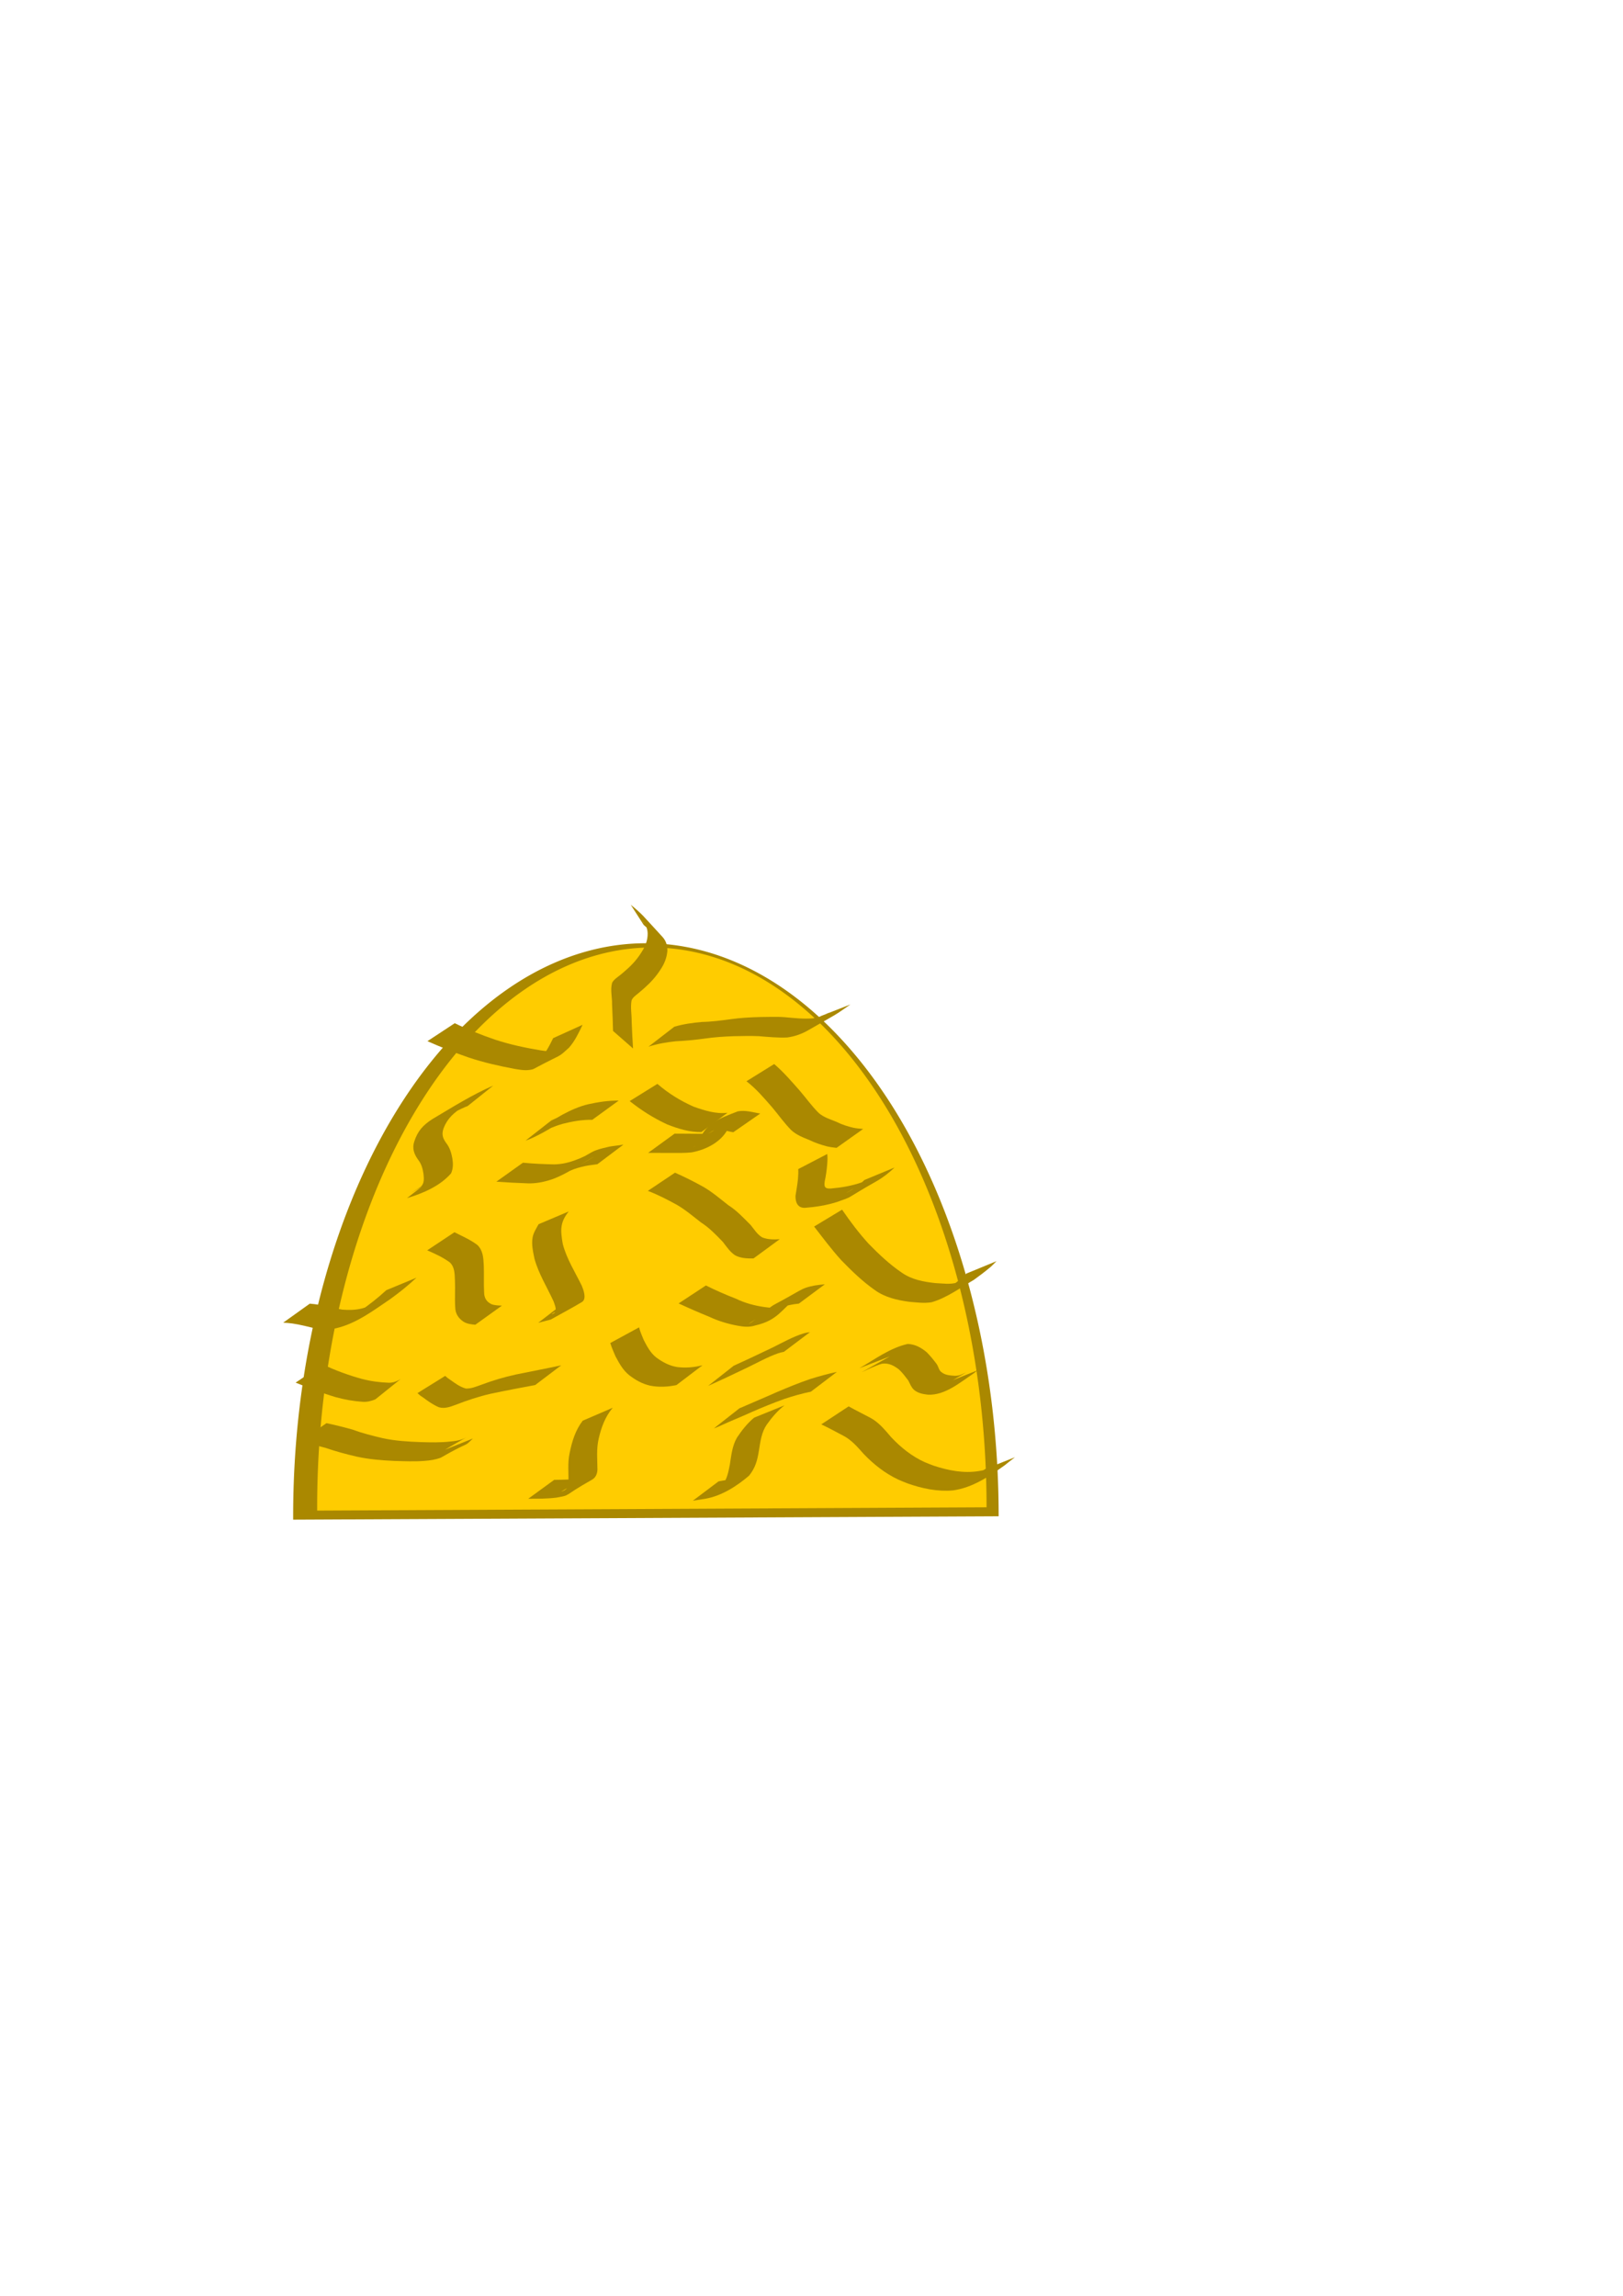 <?xml version="1.0" encoding="UTF-8" standalone="no"?>
<!-- Created with Inkscape (http://www.inkscape.org/) -->

<svg
   xmlns:dc="http://purl.org/dc/elements/1.1/"
   xmlns:cc="http://creativecommons.org/ns#"
   xmlns:rdf="http://www.w3.org/1999/02/22-rdf-syntax-ns#"
   xmlns:svg="http://www.w3.org/2000/svg"
   xmlns="http://www.w3.org/2000/svg"
   xmlns:sodipodi="http://sodipodi.sourceforge.net/DTD/sodipodi-0.dtd"
   xmlns:inkscape="http://www.inkscape.org/namespaces/inkscape"
   width="744.094"
   height="1052.362"
   id="svg2"
   version="1.1"
   inkscape:version="0.48.5 r10040"
   sodipodi:docname="New document 1">
  <defs
     id="defs4" />
  <sodipodi:namedview
     id="base"
     pagecolor="#ffffff"
     bordercolor="#666666"
     borderopacity="1.0"
     inkscape:pageopacity="0.0"
     inkscape:pageshadow="2"
     inkscape:zoom="0.98994949"
     inkscape:cx="375"
     inkscape:cy="600.8122"
     inkscape:document-units="px"
     inkscape:current-layer="layer1"
     showgrid="false"
     inkscape:window-width="1920"
     inkscape:window-height="1017"
     inkscape:window-x="-8"
     inkscape:window-y="-8"
     inkscape:window-maximized="1" />
  <g
     inkscape:label="Layer 1"
     inkscape:groupmode="layer"
     id="layer1">
    <path
       sodipodi:type="arc"
       style="fill:#aa8800;fill-opacity:1;stroke:none"
       id="path2985"
       sodipodi:cx="306.07623"
       sodipodi:cy="524.5575"
       sodipodi:rx="196.97975"
       sodipodi:ry="152.02795"
       d="M 503.056,524.558 A 196.98,152.028 0 1 1 109.1,523.662"
       sodipodi:start="0"
       sodipodi:end="3.147482"
       sodipodi:open="true"
       transform="matrix(0.821,0,0,-1.727,44.835,1600.953)" />
    <path
       sodipodi:type="arc"
       style="fill:#ffcc00;fill-opacity:1;stroke:none"
       id="path2985-1"
       sodipodi:cx="306.07623"
       sodipodi:cy="524.5575"
       sodipodi:rx="196.97975"
       sodipodi:ry="152.02795"
       d="M 503.056,524.558 A 196.98,152.028 0 1 1 109.1,523.662"
       sodipodi:start="0"
       sodipodi:end="3.147482"
       sodipodi:open="true"
       transform="matrix(0.779,0,0,-1.687,60.423,1575.848)" />
    <path
       style="fill:#aa8800;fill-opacity:1;stroke:none"
       id="path3005"
       d="m 386.065,554.483 c 3.732,5.43 7.673,10.684 12.109,15.558 4.76,4.874 9.692,9.555 15.348,13.374 4.562,3.171 9.962,4.157 15.37,4.739 3.342,0.131 6.815,0.769 10.052,-0.299 5.402,-2.025 15.996,-8.678 -6.349,4.153 2.557,-1.623 4.972,-3.47 7.33,-5.368 1.108,-0.861 2.1,-1.854 3.094,-2.841 0,0 13.849,-5.708 13.849,-5.708 l 0,0 c -1.043,0.98 -1.963,2.07 -3.083,2.966 -2.328,1.957 -4.763,3.778 -7.226,5.561 -5.864,3.395 -12.535,8.365 -19.526,10.325 -3.39,0.529 -6.835,0.069 -10.229,-0.228 -5.567,-0.759 -11.071,-2.015 -15.718,-5.363 -5.658,-3.975 -10.611,-8.772 -15.419,-13.727 -4.44,-4.899 -8.38,-10.176 -12.426,-15.399 0,0 12.824,-7.741 12.824,-7.741 z"
       inkscape:connector-curvature="0" />
    <path
       style="fill:#aa8800;fill-opacity:1;stroke:none"
       id="path3043"
       d="m 208.482,469.025 c 5.996,2.923 12.212,5.38 18.519,7.541 6.866,2.26 13.973,3.761 21.099,4.935 2.221,0.306 4.52,0.725 6.719,0.025 0.59,-0.188 2.224,-1.088 1.688,-0.777 -13.173,7.663 -14.286,8.57 -9.438,5.044 3.003,-2.71 4.765,-6.366 6.538,-9.925 0,0 13.49,-6.115 13.49,-6.115 l 0,0 c -1.773,3.666 -3.491,7.419 -6.23,10.49 -5.517,5 -2.338,2.326 -16.102,9.675 -0.96,0.513 -2.865,0.646 -3.901,0.631 -1.712,-0.025 -3.178,-0.312 -4.868,-0.572 -7.118,-1.333 -14.21,-2.936 -21.087,-5.222 -6.422,-2.211 -12.726,-4.746 -18.935,-7.5 0,0 12.506,-8.228 12.506,-8.228 z"
       inkscape:connector-curvature="0" />
    <path
       style="fill:#aa8800;fill-opacity:1;stroke:none"
       id="path3045"
       d="m 359.659,644.189 c -3.197,2.496 -5.8,5.556 -8.136,8.843 -2.384,3.49 -2.911,7.694 -3.563,11.767 -0.703,4.517 -1.627,8.04 -4.548,11.635 -5.737,4.892 -12.58,9.261 -20.09,10.583 -1.874,0.33 -3.765,0.554 -5.641,0.869 0,0 11.763,-8.856 11.763,-8.856 l 0,0 c 0.611,-0.108 4.805,-0.832 5.67,-1.036 0.725,-0.171 1.442,-0.378 2.147,-0.621 0.643,-0.221 2.464,-1.132 1.889,-0.769 -3.097,1.959 -15.934,9.543 -9.471,5.583 0.462,-0.437 0.972,-0.828 1.386,-1.311 2.274,-2.653 2.886,-6.227 3.55,-9.538 0.663,-4.211 1.076,-8.61 3.266,-12.36 2.252,-3.365 4.733,-6.56 7.875,-9.152 0,0 13.904,-5.634 13.904,-5.634 z"
       inkscape:connector-curvature="0" />
    <path
       style="fill:#aa8800;fill-opacity:1;stroke:none"
       id="path3047"
       d="m 389.072,644.66 c 3.309,1.833 6.704,3.503 10.043,5.278 3.908,2.126 6.631,5.575 9.487,8.878 4.4,4.677 9.471,8.756 15.355,11.414 1.363,0.616 2.785,1.09 4.177,1.635 6.685,2.19 13.641,3.585 20.643,2.451 2.089,-0.302 4.094,-0.905 6.018,-1.763 0.56,-0.249 2.187,-1.107 1.657,-0.799 -13.982,8.124 -14.504,8.518 -9.665,5.331 1.624,-1.141 3.155,-2.404 4.725,-3.617 0,0 13.812,-5.494 13.812,-5.494 l 0,0 c -1.604,1.171 -3.109,2.436 -4.67,3.662 -7.215,5.18 -14.854,10.323 -23.753,11.536 -7.127,0.627 -14.131,-0.838 -20.846,-3.217 -1.42,-0.585 -2.87,-1.101 -4.26,-1.754 -6.009,-2.823 -11.266,-6.97 -15.836,-11.748 -2.806,-3.136 -5.519,-6.386 -9.333,-8.343 -3.338,-1.781 -6.674,-3.574 -10.089,-5.202 0,0 12.536,-8.248 12.536,-8.248 z"
       inkscape:connector-curvature="0" />
    <path
       style="fill:#aa8800;fill-opacity:1;stroke:none"
       id="path3049"
       d="m 280.919,645.292 c -3.49,4.124 -5.268,9.052 -6.457,14.238 -1.079,4.643 -0.595,9.392 -0.557,14.098 -0.067,1.908 -0.755,3.664 -2.502,4.649 -14.194,8.007 -9.137,6.86 -16.256,8.202 -4.298,0.557 -8.643,0.504 -12.968,0.524 0,0 11.895,-8.662 11.895,-8.662 l 0,0 c 4.314,-0.076 8.676,-0.056 12.926,-0.901 6.064,-1.739 1.338,-0.542 -9.551,6.209 -0.408,0.253 0.918,-0.305 1.337,-0.539 0.537,-0.299 1.271,-0.964 1.531,-1.554 0.162,-0.368 0.183,-0.783 0.274,-1.175 0.217,-4.809 -0.489,-9.68 0.592,-14.438 1.071,-5.274 2.632,-10.39 5.97,-14.72 0,0 13.766,-5.932 13.766,-5.932 z"
       inkscape:connector-curvature="0" />
    <path
       style="fill:#aa8800;fill-opacity:1;stroke:none"
       id="path3051"
       d="m 309.173,470.625 c 4.109,-1.211 8.341,-1.793 12.594,-2.175 4.465,-0.079 8.875,-0.683 13.293,-1.268 4.358,-0.619 8.755,-0.863 13.15,-0.988 3.925,-0.011 7.861,-0.235 11.777,0.089 4.292,0.393 8.588,0.891 12.889,0.49 0.943,-0.239 1.906,-0.41 2.83,-0.717 1.043,-0.346 2.063,-0.766 3.057,-1.236 1.084,-0.513 4.212,-2.294 3.165,-1.709 -10.979,6.138 -11.796,6.852 -5.597,2.642 0,0 13.565,-5.33 13.565,-5.33 l 0,0 c -7.963,5.542 -4.873,3.518 -19.41,11.857 -2.947,1.69 -6.172,2.816 -9.534,3.28 -4.373,0.193 -8.717,-0.232 -13.074,-0.599 -3.889,-0.179 -7.786,-0.05 -11.677,0.017 -4.353,0.158 -8.702,0.446 -13.016,1.076 -4.437,0.606 -8.882,1.035 -13.357,1.246 -4.24,0.442 -8.451,1.155 -12.515,2.479 0,0 11.859,-9.156 11.859,-9.156 z"
       inkscape:connector-curvature="0" />
    <path
       style="fill:#aa8800;fill-opacity:1;stroke:none"
       id="path3053"
       d="m 214.397,506.999 c -5.457,1.945 -24.33,12.921 -2.269,0.522 -4.007,2.437 -7.005,5.169 -8.727,9.562 -0.978,2.812 -0.513,4.477 1.125,6.805 1.67,2.091 2.415,4.569 2.873,7.157 0.376,2.327 0.384,4.652 -0.607,6.814 -5.052,5.789 -12.837,9.16 -20.182,11.326 0,0 11.771,-9.127 11.771,-9.127 l 0,0 c 1.577,-0.554 1.906,-0.629 3.393,-1.305 0.43,-0.195 1.674,-0.872 1.269,-0.629 -20.54,12.313 -14.26,8.638 -10.01,5.754 1.589,-1.576 1.326,-3.735 1.118,-5.813 -0.347,-2.396 -0.969,-4.652 -2.532,-6.569 -1.76,-2.492 -2.701,-5.037 -1.738,-8.093 1.593,-4.998 4.063,-7.701 8.512,-10.528 9.085,-5.371 18.011,-11.051 27.721,-15.248 0,0 -11.719,9.374 -11.719,9.374 z"
       inkscape:connector-curvature="0" />
    <path
       style="fill:#aa8800;fill-opacity:1;stroke:none"
       id="path3055"
       d="m 393.995,627.175 c 7.1,-4.068 14.017,-9.318 22.172,-11.135 3.355,0.109 6.231,1.712 8.732,3.834 1.633,1.624 3.08,3.446 4.469,5.282 0.914,1.199 1.028,3.069 2.369,3.883 1.678,1.358 3.943,1.45 6.008,1.605 0.458,-0.033 0.921,-0.028 1.374,-0.1 1.135,-0.18 1.446,-0.392 2.488,-0.838 0.393,-0.168 1.55,-0.718 1.18,-0.503 -17.969,10.447 -14.998,8.641 -10.627,5.959 1.441,-0.962 0.73,-0.464 2.134,-1.494 0,0 13.907,-5.554 13.907,-5.554 l 0,0 c -1.369,1.112 -0.674,0.573 -2.083,1.618 -6.2,4.122 -12.765,9.815 -20.554,9.585 -2.356,-0.271 -4.724,-0.666 -6.571,-2.285 -1.251,-1.181 -1.768,-2.702 -2.55,-4.2 -1.315,-1.744 -2.624,-3.527 -4.224,-5.02 -2.285,-1.822 -4.928,-3.206 -7.936,-2.684 -5.942,1.669 -18.799,9.28 3.694,-3.378 0,0 -13.983,5.424 -13.983,5.424 z"
       inkscape:connector-curvature="0" />
    <path
       style="fill:#aa8800;fill-opacity:1;stroke:none"
       id="path3057"
       d="m 410.14,535.162 c -2.508,2.397 -5.261,4.57 -8.284,6.286 -15.449,8.768 -9.882,6.622 -18.192,9.546 -4.759,1.503 -9.7,2.286 -14.666,2.662 -3.331,0.082 -4.337,-2.579 -4.29,-5.452 0.388,-2.597 0.879,-5.168 1.129,-7.784 0.128,-1.508 0.214,-3.014 0.125,-4.525 0,0 13.307,-6.931 13.307,-6.931 l 0,0 c 0.187,1.594 0.105,3.176 -0.027,4.776 -0.218,2.611 -0.571,5.197 -1.133,7.758 -0.379,2.595 0.097,3.469 2.889,3.289 4.846,-0.424 9.667,-1.236 14.264,-2.876 6.661,-2.677 3.233,-1.473 -7.176,4.844 -0.83,0.504 1.716,-0.915 2.536,-1.435 0.654,-0.415 3.493,-2.494 4.181,-3.062 0.518,-0.427 0.991,-0.905 1.487,-1.358 0,0 13.85,-5.737 13.85,-5.737 z"
       inkscape:connector-curvature="0" />
    <path
       style="fill:#aa8800;fill-opacity:1;stroke:none"
       id="path3059"
       d="m 281.059,472.568 c -0.079,-4.058 -0.266,-8.114 -0.456,-12.17 0.084,-3.281 -0.858,-6.605 0.013,-9.856 0.724,-1.495 2.384,-2.54 3.85,-3.694 0.675,-0.531 1.962,-1.67 2.587,-2.216 2.958,-2.539 5.335,-5.32 7.147,-8.305 1.767,-2.659 2.765,-5.498 2.731,-8.412 -0.039,-1.717 -0.503,-3.412 -1.753,-4.923 -0.334,-0.403 -1.461,-1.562 -1.107,-1.166 2.16,2.417 4.352,4.822 6.528,7.232 -1.683,-1.771 -3.551,-3.455 -5.494,-5.097 0,0 -5.92,-9.219 -5.92,-9.219 l 0,0 c 2.027,1.6 3.905,3.285 5.638,5.038 2.972,3.235 5.986,6.453 8.917,9.705 1.757,1.95 2.296,4.18 2.223,6.435 -0.24,2.995 -1.344,5.885 -3.205,8.613 -1.936,3.036 -4.462,5.854 -7.445,8.475 -0.769,0.67 -1.849,1.624 -2.651,2.278 -1.274,1.04 -2.691,2.003 -3.124,3.377 -0.568,3.189 0.11,6.419 0.06,9.62 0.172,4.108 0.349,8.217 0.631,12.323 0,0 -9.171,-8.036 -9.171,-8.036 z"
       inkscape:connector-curvature="0" />
    <path
       style="fill:#aa8800;fill-opacity:1;stroke:none"
       id="path3061"
       d="m 271.53,513.305 c -4.576,-0.103 -9.137,0.721 -13.559,1.838 -4.098,1.177 -8.054,2.916 -11.678,5.157 24.519,-15.173 3.814,-0.419 -5.364,2.551 0,0 11.802,-9.233 11.802,-9.233 l 0,0 c 0.792,-0.334 3.079,-1.523 2.339,-1.087 -2.247,1.324 -32.568,18.866 2.806,-1.607 3.779,-2.017 7.689,-3.801 11.883,-4.771 4.564,-1.007 9.212,-1.713 13.899,-1.66 0,0 -12.127,8.811 -12.127,8.811 z"
       inkscape:connector-curvature="0" />
    <path
       style="fill:#aa8800;fill-opacity:1;stroke:none"
       id="path3063"
       d="m 149.682,652.349 c 3.98,0.862 7.939,1.818 11.857,2.93 4.538,1.675 9.21,2.864 13.916,3.95 5.699,1.249 11.531,1.594 17.344,1.807 4.572,0.128 9.134,0.256 13.682,-0.268 2.574,-0.207 5.068,-0.655 7.337,-1.919 -12.159,6.934 -15.605,9.283 -10.909,6.126 0,0 13.914,-5.597 13.914,-5.597 l 0,0 c -4.693,4.536 -0.511,0.628 -14.743,8.804 -2.435,0.928 -4.99,1.284 -7.582,1.47 -4.554,0.361 -9.119,0.14 -13.68,0.013 -5.875,-0.266 -11.759,-0.718 -17.509,-2.024 -4.747,-1.084 -9.428,-2.374 -14.037,-3.949 -3.938,-1.074 -7.897,-2.074 -11.917,-2.793 0,0 12.327,-8.551 12.327,-8.551 z"
       inkscape:connector-curvature="0" />
    <path
       style="fill:#aa8800;fill-opacity:1;stroke:none"
       id="path3065"
       d="m 354.933,487.739 c 4.305,3.651 7.968,7.973 11.707,12.182 2.939,3.424 5.536,7.112 8.756,10.284 2.344,2.034 5.34,2.88 8.145,4.047 2.439,1.25 5.107,2.085 7.774,2.703 1.455,0.289 2.932,0.413 4.408,0.537 0,0 -12.187,8.67 -12.187,8.67 l 0,0 c -1.521,-0.176 -3.044,-0.353 -4.535,-0.718 -2.707,-0.739 -5.392,-1.616 -7.911,-2.866 -2.975,-1.2 -6.002,-2.363 -8.387,-4.596 -3.185,-3.24 -5.789,-6.949 -8.708,-10.422 -3.673,-4.207 -7.319,-8.512 -11.769,-11.931 0,0 12.706,-7.889 12.706,-7.889 z"
       inkscape:connector-curvature="0" />
    <path
       style="fill:#aa8800;fill-opacity:1;stroke:none"
       id="path3067"
       d="m 190.937,585.669 c -3.878,3.644 -8.038,6.974 -12.37,10.059 -7.663,5.197 -15.371,11.004 -24.491,13.124 -3.106,0.618 -6.207,0.481 -9.325,0.117 -3.559,-0.858 -7.084,-1.77 -10.713,-2.309 -1.393,-0.199 -2.796,-0.286 -4.2,-0.366 0,0 12.182,-8.715 12.182,-8.715 l 0,0 c 1.415,0.127 2.829,0.263 4.23,0.506 3.586,0.632 7.083,1.638 10.672,2.23 3.017,0.264 6.047,0.202 9.003,-0.542 1.408,-0.41 1.908,-0.513 3.299,-1.103 0.636,-0.27 2.467,-1.244 1.876,-0.885 -20.395,12.405 -10.586,6.335 -6.29,3.36 4.319,-2.951 8.436,-6.183 12.277,-9.738 0,0 13.85,-5.737 13.85,-5.737 z"
       inkscape:connector-curvature="0" />
    <path
       style="fill:#aa8800;fill-opacity:1;stroke:none"
       id="path3069"
       d="m 147.942,625.408 c 5.827,2.796 11.89,4.997 18.116,6.704 4.037,1.044 8.17,1.575 12.329,1.724 1.985,-0.023 3.709,-0.699 5.353,-1.746 0,0 -11.679,9.368 -11.679,9.368 l 0,0 c -1.869,0.765 -3.77,1.246 -5.814,1.104 -4.174,-0.28 -8.3,-1.005 -12.332,-2.132 -6.259,-1.858 -12.327,-4.206 -18.377,-6.653 0,0 12.403,-8.367 12.403,-8.367 z"
       inkscape:connector-curvature="0" />
    <path
       style="fill:#aa8800;fill-opacity:1;stroke:none"
       id="path3071"
       d="m 260.741,555.31 c -4.098,5.118 -3.799,8.675 -2.734,14.868 1.762,6.842 5.61,12.83 8.693,19.114 0.726,1.743 2.445,6.121 0.091,7.538 -4.685,2.822 -9.535,5.359 -14.303,8.038 -1.914,0.475 -3.825,0.954 -5.728,1.474 0,0 11.788,-9.051 11.788,-9.051 l 0,0 c 1.898,-0.513 3.823,-0.961 5.656,-1.683 -3.779,2.255 -7.603,4.437 -11.338,6.765 -0.103,0.064 1.307,-0.084 1.72,-1.142 0.582,-1.49 -0.354,-3.288 -0.76,-4.645 -2.969,-6.484 -6.826,-12.594 -8.759,-19.51 -0.648,-3.19 -1.481,-6.593 -0.877,-9.878 0.401,-2.182 1.693,-4.133 2.733,-6.04 0,0 13.816,-5.847 13.816,-5.847 z"
       inkscape:connector-curvature="0" />
    <path
       style="fill:#aa8800;fill-opacity:1;stroke:none"
       id="path3073"
       d="m 208.351,564.834 c 3.568,1.805 7.292,3.42 10.502,5.831 2.642,2.551 2.769,5.985 2.942,9.433 0.171,4.09 -0.066,8.188 0.154,12.275 0.018,2.556 1.082,4.326 3.344,5.433 1.545,0.576 3.199,0.62 4.827,0.668 0,0 -12.195,8.759 -12.195,8.759 l 0,0 c -1.801,-0.143 -3.603,-0.365 -5.217,-1.248 -2.447,-1.578 -3.965,-3.753 -4.005,-6.762 -0.273,-4.095 0.069,-8.206 -0.132,-12.307 -0.136,-2.946 -0.043,-6.083 -2.341,-8.259 -3.163,-2.318 -6.782,-3.968 -10.365,-5.526 0,0 12.486,-8.297 12.486,-8.297 z"
       inkscape:connector-curvature="0" />
    <path
       style="fill:#aa8800;fill-opacity:1;stroke:none"
       id="path3075"
       d="m 309.465,537.54 c 4.475,1.968 8.832,4.17 13.101,6.55 4.076,2.368 7.654,5.47 11.36,8.36 3.885,2.45 6.948,5.825 10.179,9.015 1.724,2.085 3.006,4.369 5.394,5.757 2.503,0.974 5.337,1.012 7.985,0.801 0,0 -12.035,8.828 -12.035,8.828 l 0,0 c -2.906,0.038 -5.975,-0.053 -8.565,-1.522 -2.324,-1.626 -3.773,-3.876 -5.496,-6.081 -3.108,-3.227 -6.185,-6.462 -10.002,-8.894 -3.662,-2.827 -7.191,-5.873 -11.224,-8.174 -4.267,-2.331 -8.582,-4.583 -13.139,-6.304 0,0 12.443,-8.336 12.443,-8.336 z"
       inkscape:connector-curvature="0" />
    <path
       style="fill:#aa8800;fill-opacity:1;stroke:none"
       id="path3077"
       d="m 310.13,634.901 c -3.978,0.825 -7.996,1.04 -11.988,0.275 -3.69,-0.803 -6.85,-2.621 -9.799,-4.911 -2.814,-2.303 -4.531,-5.497 -6.21,-8.653 -0.843,-1.982 -1.731,-3.93 -2.331,-6.002 0,0 13.185,-7.169 13.185,-7.169 l 0,0 c 0.512,1.991 1.344,3.851 2.122,5.749 1.539,2.984 3.125,6.01 5.832,8.11 2.845,2.079 5.874,3.715 9.397,4.312 3.939,0.524 7.88,0.172 11.734,-0.794 0,0 -11.941,9.081 -11.941,9.081 z"
       inkscape:connector-curvature="0" />
    <path
       style="fill:#aa8800;fill-opacity:1;stroke:none"
       id="path3079"
       d="m 323.639,589.233 c 4.46,2.241 9.064,4.25 13.722,6.049 4.156,2.028 8.564,3.192 13.117,3.853 3.019,0.363 4.966,0.729 7.631,-0.948 -21.901,12.083 -14.03,8.908 -10.209,5.412 1.045,-0.956 2.041,-1.928 3.128,-2.839 5.599,-4.064 1.373,-1.064 15.337,-9.055 0.954,-0.546 2.156,-1.113 3.192,-1.468 1.47,-0.504 2.509,-0.674 4.032,-0.996 3.029,-0.424 1.503,-0.242 4.581,-0.544 0,0 -11.907,8.857 -11.907,8.857 l 0,0 c -3.026,0.386 -1.529,0.15 -4.494,0.707 -1.946,0.522 -3.737,1.103 -5.538,2.019 -0.508,0.258 -1.995,1.105 -1.504,0.815 14.479,-8.546 14.954,-8.857 10.171,-5.891 -6.459,4.815 -8.283,10.016 -18.532,12.333 -2.674,0.897 -5.329,0.672 -8.079,0.159 -4.585,-0.834 -9.002,-2.178 -13.23,-4.163 -4.691,-1.902 -9.334,-3.937 -13.925,-6.069 0,0 12.506,-8.228 12.506,-8.228 z"
       inkscape:connector-curvature="0" />
    <path
       style="fill:#aa8800;fill-opacity:1;stroke:none"
       id="path3081"
       d="m 245.356,634.883 c -6.861,1.285 -13.728,2.555 -20.553,4.028 -5.395,1.234 -10.639,2.994 -15.79,4.996 -2.541,0.937 -5.12,1.946 -7.799,1.147 -2.676,-1.125 -5.038,-2.834 -7.361,-4.55 -1.721,-1.164 -0.903,-0.523 -2.453,-1.924 0,0 12.7,-7.892 12.7,-7.892 l 0,0 c 1.462,1.253 0.68,0.642 2.359,1.819 2.187,1.571 4.437,3.224 7.066,3.953 2.508,0.152 4.877,-0.92 7.201,-1.732 5.128,-1.919 10.383,-3.494 15.734,-4.663 6.941,-1.444 13.913,-2.73 20.843,-4.227 0,0 -11.948,9.046 -11.948,9.046 z"
       inkscape:connector-curvature="0" />
    <path
       style="fill:#aa8800;fill-opacity:1;stroke:none"
       id="path3083"
       d="m 239.76,532.96 c 4.734,0.482 9.492,0.661 14.247,0.778 3.657,-0.048 7.211,-0.913 10.585,-2.277 0.429,-0.164 0.865,-0.31 1.287,-0.491 0.782,-0.336 1.554,-0.695 2.322,-1.063 0.363,-0.174 1.417,-0.767 1.068,-0.566 -3.924,2.263 -15.689,9.064 -11.794,6.751 4.584,-2.722 9.24,-5.319 13.86,-7.978 2.247,-1.19 4.696,-1.725 7.144,-2.304 2.418,-0.613 4.923,-0.659 7.358,-1.156 0,0 -11.956,9.001 -11.956,9.001 l 0,0 c -2.442,0.343 -4.905,0.585 -7.292,1.238 -2.407,0.61 -4.765,1.37 -6.917,2.642 3.931,-2.273 15.771,-9.006 11.793,-6.818 -6.25,3.437 -11.936,7.625 -18.655,9.952 -3.506,1.149 -7.122,1.886 -10.835,1.757 -4.807,-0.17 -9.611,-0.408 -14.408,-0.774 0,0 12.192,-8.69 12.192,-8.69 z"
       inkscape:connector-curvature="0" />
    <path
       style="fill:#aa8800;fill-opacity:1;stroke:none"
       id="path3085"
       d="m 336.201,518.995 c -2.512,-0.323 -5.936,-1.697 -8.428,-1.036 -0.472,0.125 -0.893,0.396 -1.339,0.594 -5.335,3.474 1.475,-0.998 10.419,-5.782 0.365,-0.195 -0.633,0.536 -0.912,0.841 -0.778,0.847 -1.272,1.892 -1.776,2.911 -2.793,6.597 -10.146,10.465 -17.147,11.721 -2.969,0.31 -5.962,0.245 -8.943,0.243 -2.601,-0.006 -5.202,-0.014 -7.803,-0.018 -1.047,-0.001 -2.094,-0.002 -3.14,-0.002 0,0 12.148,-8.823 12.148,-8.823 l 0,0 c 1.045,0.003 2.089,0.005 3.134,0.012 2.581,0.017 5.161,0.046 7.742,0.053 2.921,-0.009 5.902,0.084 8.759,-0.612 5.279,-2.074 1.13,-0.503 -10.954,6.658 -0.26,0.154 0.547,-0.264 0.792,-0.441 0.876,-0.636 1.38,-1.567 1.778,-2.548 3.123,-7.756 8.791,-9.927 17.735,-13.347 3.571,-0.636 6.75,0.419 10.262,1.027 0,0 -12.327,8.551 -12.327,8.551 z"
       inkscape:connector-curvature="0" />
    <path
       style="fill:#aa8800;fill-opacity:1;stroke:none"
       id="path3087"
       d="m 301.395,496.831 c 5.016,4.334 10.631,7.815 16.687,10.474 4.937,1.743 10.189,3.428 15.475,2.765 0,0 -11.999,8.846 -11.999,8.846 l 0,0 c -5.414,0.092 -10.692,-1.541 -15.688,-3.505 -6.159,-2.842 -11.866,-6.471 -17.182,-10.69 0,0 12.706,-7.889 12.706,-7.889 z"
       inkscape:connector-curvature="0" />
    <path
       style="fill:#aa8800;fill-opacity:1;stroke:none"
       id="path3089"
       d="m 336.404,626.016 c 6.003,-2.701 11.942,-5.535 17.882,-8.372 4.711,-2.34 9.296,-4.971 14.353,-6.499 1.848,-0.41 0.945,-0.245 2.706,-0.505 0,0 -11.963,9.02 -11.963,9.02 l 0,0 c -1.653,0.353 -0.806,0.145 -2.539,0.634 -4.869,1.7 -9.365,4.238 -14.001,6.471 -6.042,2.897 -12.09,5.782 -18.211,8.509 0,0 11.773,-9.258 11.773,-9.258 z"
       inkscape:connector-curvature="0" />
    <path
       style="fill:#aa8800;fill-opacity:1;stroke:none"
       id="path3091"
       d="m 371.749,637.931 c -4.102,0.822 -8.145,1.991 -12.116,3.306 -5.149,1.847 -10.207,3.924 -15.221,6.111 -4.606,2.122 -9.336,3.958 -13.934,6.097 -2.176,0.948 -1.112,0.519 -3.186,1.3 0,0 11.749,-9.227 11.749,-9.227 l 0,0 c 1.994,-0.818 0.965,-0.381 3.086,-1.317 4.614,-2.033 9.28,-3.947 13.877,-6.018 5.06,-2.163 10.154,-4.251 15.361,-6.039 4.061,-1.263 8.164,-2.409 12.326,-3.294 0,0 -11.941,9.081 -11.941,9.081 z"
       inkscape:connector-curvature="0" />
  </g>
</svg>
